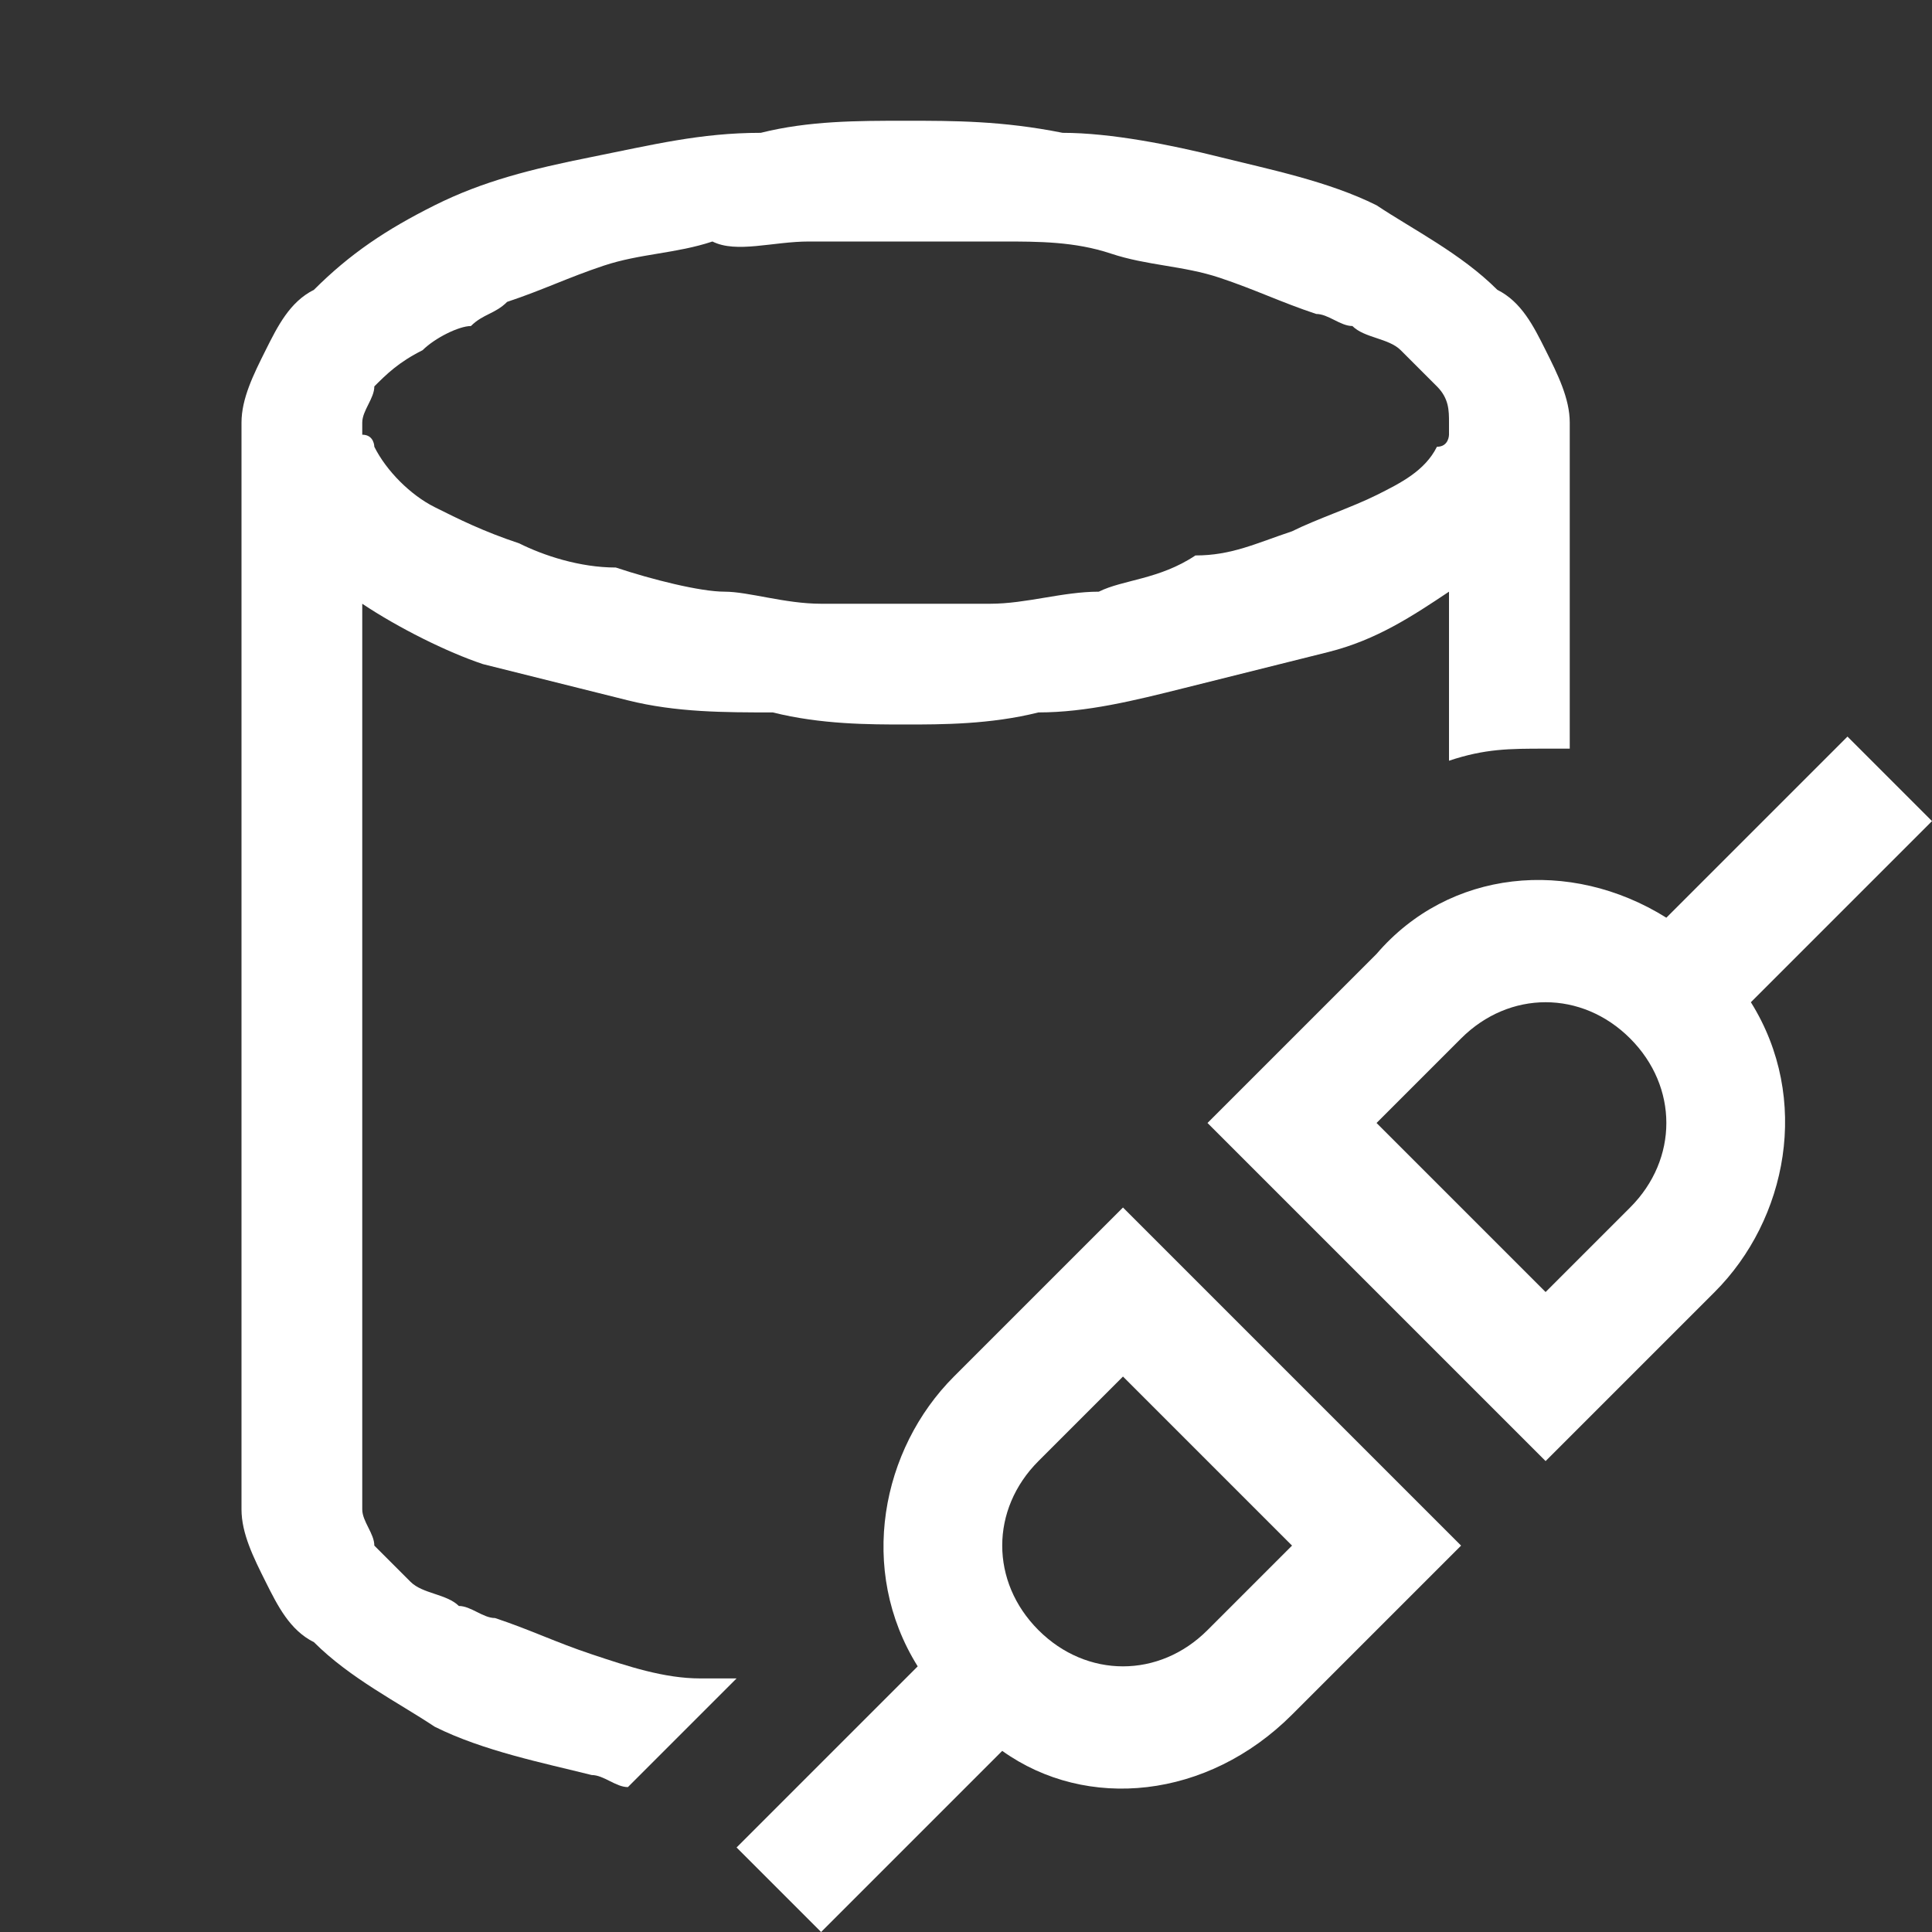 <svg xmlns="http://www.w3.org/2000/svg" xmlns:xlink="http://www.w3.org/1999/xlink" id="Layer_1" x="0" y="0" version="1.1" viewBox="0 0 16 16" xml:space="preserve" style="enable-background:new 0 0 16 16"><rect x="0" y="0" width="16" height="16" fill="#333333" stroke="none"/><style type="text/css">.st0{fill:#fff}</style><g id="bd0904b6-a61f-436a-830a-2c089789edc1"><path d="M5.2,14.8l0.2-0.2l0.7-0.7c-0.1,0-0.2,0-0.3,0c-0.3,0-0.6-0.1-0.9-0.2c-0.3-0.1-0.5-0.2-0.8-0.3 c-0.1,0-0.2-0.1-0.3-0.1c-0.1-0.1-0.3-0.1-0.4-0.2c-0.1-0.1-0.2-0.2-0.3-0.3C3.1,12.7,3,12.6,3,12.5V5c0.3,0.2,0.7,0.4,1,0.5 c0.4,0.1,0.8,0.2,1.2,0.3C5.6,5.9,6,5.9,6.4,5.9C6.8,6,7.2,6,7.5,6s0.7,0,1.1-0.1c0.4,0,0.8-0.1,1.2-0.2c0.4-0.1,0.8-0.2,1.2-0.3 c0.4-0.1,0.7-0.3,1-0.5v1.4c0.3-0.1,0.5-0.1,0.8-0.1c0.1,0,0.1,0,0.2,0V3.5c0-0.2-0.1-0.4-0.2-0.6c-0.1-0.2-0.2-0.4-0.4-0.5 c-0.3-0.3-0.7-0.5-1-0.7c-0.4-0.2-0.9-0.3-1.3-0.4C9.7,1.2,9.2,1.1,8.8,1.1C8.3,1,7.9,1,7.5,1C7.1,1,6.7,1,6.3,1.1 c-0.5,0-0.9,0.1-1.4,0.2C4.4,1.4,4,1.5,3.6,1.7c-0.4,0.2-0.7,0.4-1,0.7C2.4,2.5,2.3,2.7,2.2,2.9C2.1,3.1,2,3.3,2,3.5v9 c0,0.2,0.1,0.4,0.2,0.6c0.1,0.2,0.2,0.4,0.4,0.5c0.3,0.3,0.7,0.5,1,0.7c0.4,0.2,0.9,0.3,1.3,0.4C5,14.7,5.1,14.8,5.2,14.8z M3.1,3.2C3.2,3.1,3.3,3,3.5,2.9c0.1-0.1,0.3-0.2,0.4-0.2C4,2.6,4.1,2.6,4.2,2.5c0.3-0.1,0.5-0.2,0.8-0.3c0.3-0.1,0.6-0.1,0.9-0.2 C6.1,2.1,6.4,2,6.7,2C7,2,7.2,2,7.5,2s0.5,0,0.8,0s0.6,0,0.9,0.1s0.6,0.1,0.9,0.2c0.3,0.1,0.5,0.2,0.8,0.3c0.1,0,0.2,0.1,0.3,0.1 c0.1,0.1,0.3,0.1,0.4,0.2c0.1,0.1,0.2,0.2,0.3,0.3C12,3.3,12,3.4,12,3.5c0,0,0,0.1,0,0.1c0,0,0,0.1-0.1,0.1 c-0.1,0.2-0.3,0.3-0.5,0.4c-0.2,0.1-0.5,0.2-0.7,0.3c-0.3,0.1-0.5,0.2-0.8,0.2C9.6,4.8,9.3,4.8,9.1,4.9C8.8,4.9,8.5,5,8.2,5 C8,5,7.7,5,7.5,5S7.1,5,6.8,5S6.2,4.9,6,4.9S5.4,4.8,5.1,4.7C4.8,4.7,4.5,4.6,4.3,4.5C4,4.4,3.8,4.3,3.6,4.2 C3.4,4.1,3.2,3.9,3.1,3.7c0,0,0-0.1-0.1-0.1c0,0,0-0.1,0-0.1C3,3.4,3.1,3.3,3.1,3.2z" class="st0"/><g><path d="M16,6.8l-0.7-0.7l-1.5,1.5C13,7.1,12,7.2,11.4,7.9L10,9.3l2.8,2.8l1.4-1.4c0.6-0.6,0.8-1.6,0.3-2.4L16,6.8z M13.5,10l-0.7,0.7l-1.4-1.4l0.7-0.7c0.4-0.4,1-0.4,1.4,0S13.9,9.6,13.5,10z" class="st0"/><path d="M7.9,11.4c-0.6,0.6-0.8,1.6-0.3,2.4l-1.5,1.5L6.8,16l1.5-1.5C9,15,10,14.9,10.7,14.2l1.4-1.4L9.3,10L7.9,11.4 z M10,13.5c-0.4,0.4-1,0.4-1.4,0c-0.4-0.4-0.4-1,0-1.4l0.7-0.7l1.4,1.4L10,13.5z" class="st0"/></g></g></svg>
